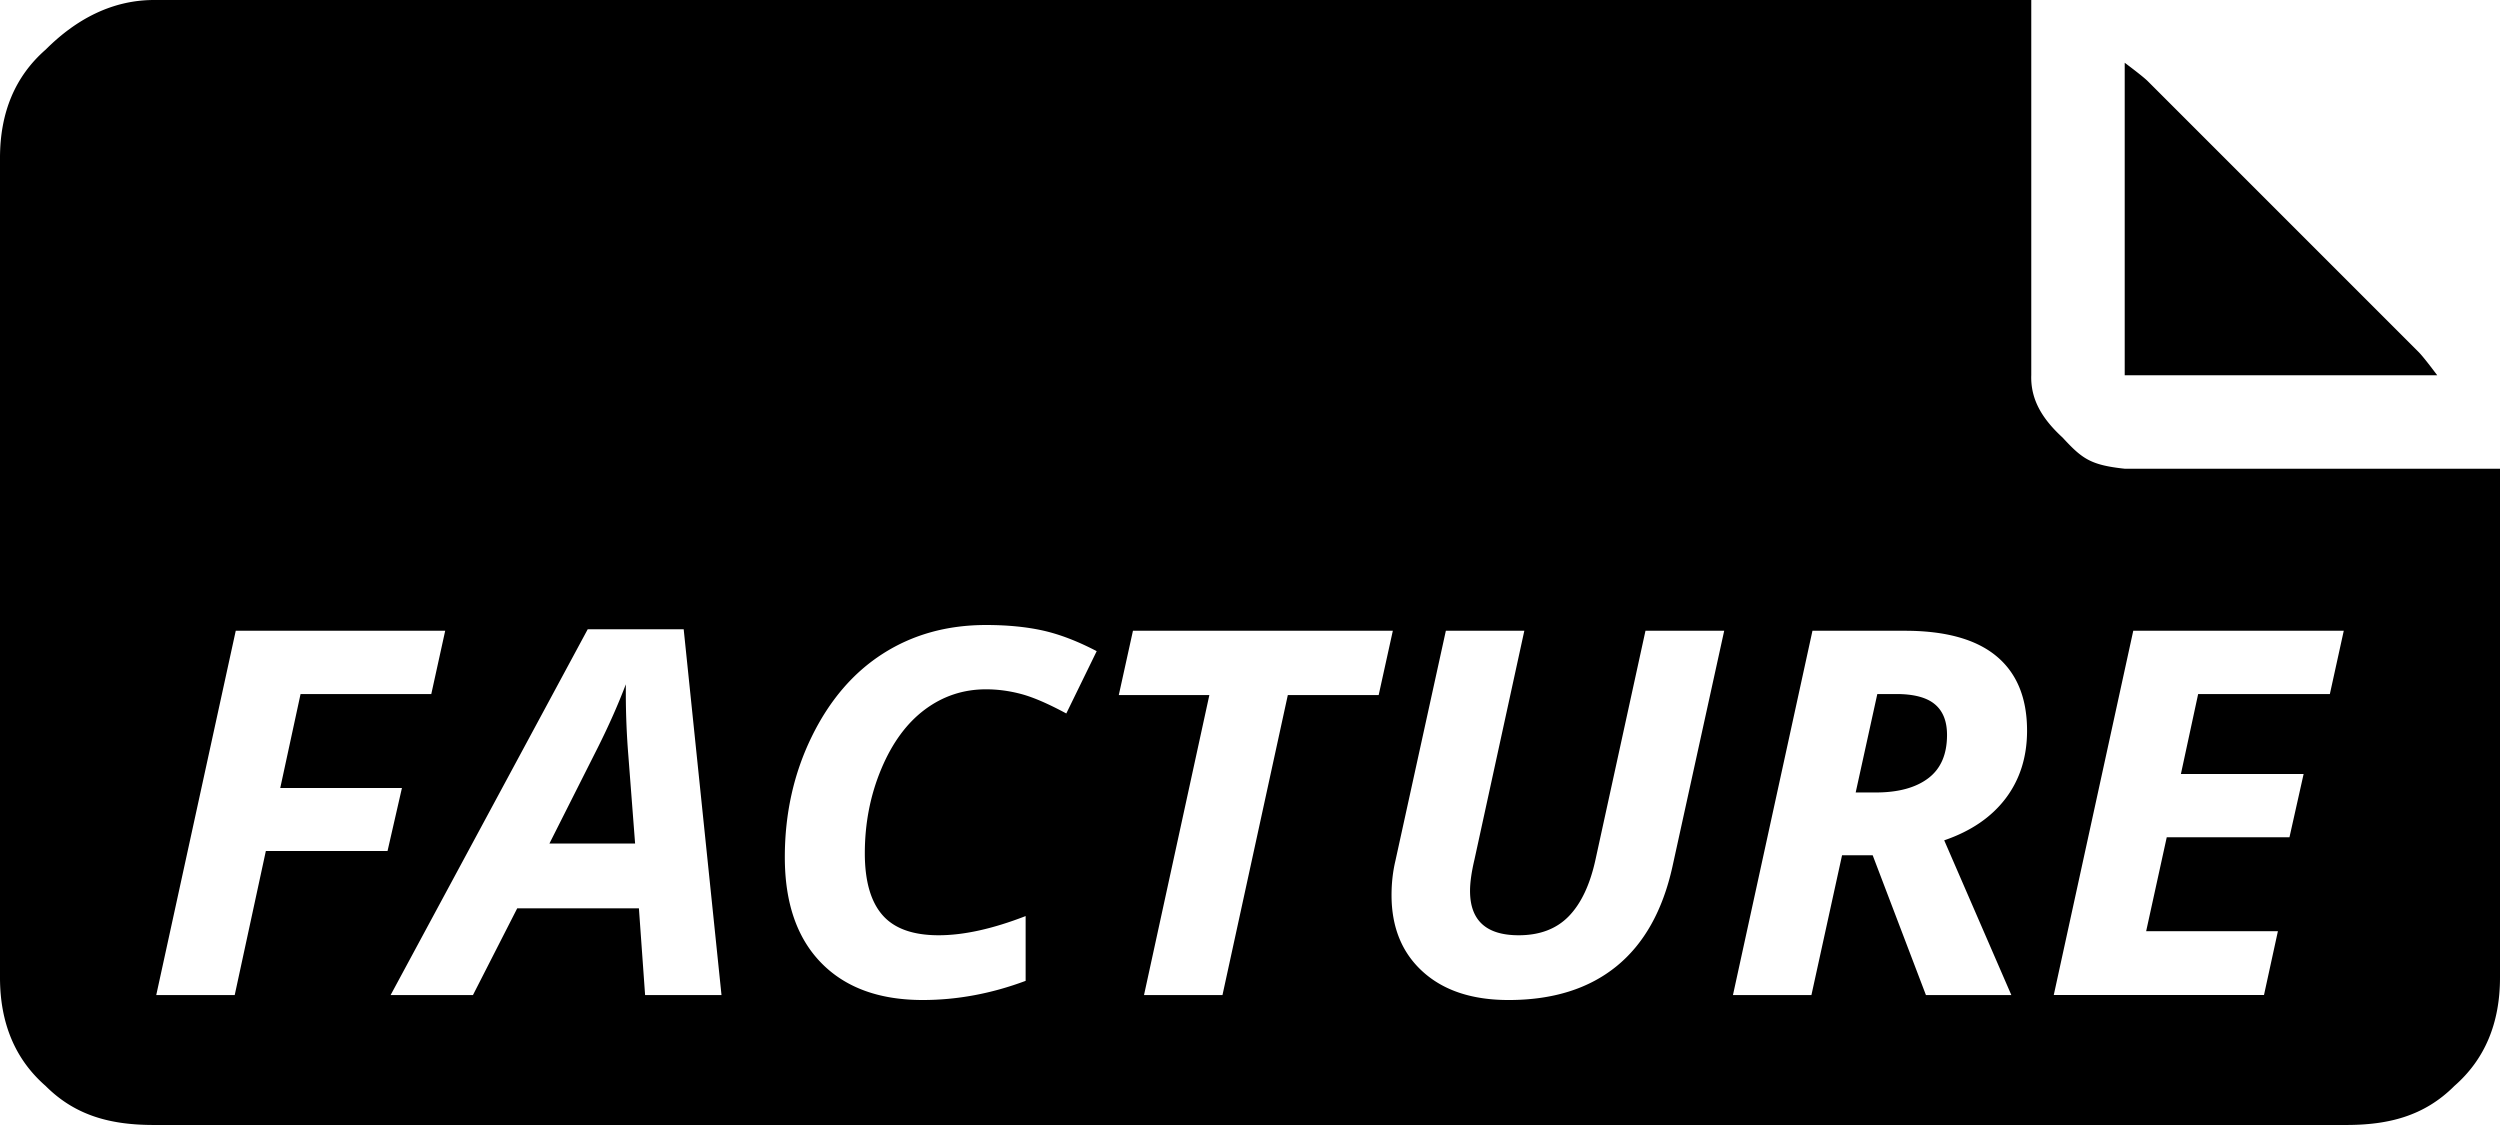 <svg xmlns="http://www.w3.org/2000/svg" viewBox="0 0 819.19 368.63"><path d="M792.556 115.384l-88.75-88.75c-1.015-1.014-3.544-3.031-7.589-6.072v102.4h102.4c-3.02-4.034-5.048-6.553-6.062-7.577zM696.318 153.6c-11.428-1.208-14.07-3.328-20.48-10.24-6.298-5.796-10.537-12.144-10.24-20.48V0H50.503C36.771 0 24.933 6.277 14.97 16.251 4.976 24.985 0 36.823 0 51.784v268.534c0 14.961 4.976 26.829 14.96 35.533 9.973 9.994 21.81 12.779 35.532 12.779h718.204c13.712 0 25.55-2.785 35.533-12.779 9.974-8.704 14.961-20.572 14.961-35.533V153.601H696.32zM87.111 278.855l-10.199 47.196H51.199l26.05-119.368h68.63l-4.558 20.736H98.487l-6.656 30.782h39.874l-4.72 20.654H87.111zm124.272 47.197l-2.027-28.416h-39.875l-14.5 28.416h-26.983l64.584-119.859h31.447l12.39 119.859h-25.037zm138.015-92.263c-5.959-3.216-10.875-5.335-14.756-6.37s-7.73-1.546-11.55-1.546c-7.414 0-14.08 2.202-20.009 6.615s-10.71 10.895-14.305 19.476c-3.594 8.571-5.397 17.787-5.397 27.638 0 9.093 1.935 15.841 5.786 20.245 3.85 4.413 9.974 6.615 18.411 6.615 8.202 0 17.705-2.099 28.498-6.288v21.228c-11.182 4.178-22.425 6.277-33.72 6.277-14.275 0-25.376-4.065-33.3-12.206s-11.89-19.661-11.89-34.58c0-14.264 2.918-27.392 8.765-39.394s13.66-21.115 23.44-27.351 21.022-9.349 33.731-9.349c7.024 0 13.261.615 18.72 1.833 5.446 1.229 11.294 3.471 17.54 6.738l-9.964 20.418zm72.591-6.041l-21.412 98.304h-25.711l21.412-98.304h-29.675l4.64-21.063h85.155l-4.639 21.063h-29.768zm126.044 56.166c-3.205 14.48-9.328 25.395-18.38 32.738s-20.819 11.029-35.319 11.029c-11.919 0-21.279-3.092-28.099-9.267-6.83-6.174-10.26-14.551-10.26-25.108 0-3.922.42-7.68 1.27-11.264l16.528-75.356h25.712l-16.354 75.038c-.952 4.024-1.433 7.434-1.433 10.209 0 9.687 5.314 14.531 15.933 14.531 6.912 0 12.39-2.079 16.435-6.247s6.973-10.384 8.765-18.657l16.354-74.875h25.794l-16.947 77.23zm111.033 42.138H631.08l-17.449-45.803h-10.035l-10.035 45.803h-25.712L593.9 206.685h30.27c13.321 0 23.326 2.775 30.013 8.325s10.035 13.691 10.035 24.412c0 8.601-2.335 15.985-6.994 22.169-4.669 6.174-11.387 10.762-20.153 13.762l21.995 50.698zm104.376-98.632H720.28l-5.653 26.204h40.212L750.2 274.36h-40.212l-6.748 30.782h43.172l-4.557 20.9H672.97l26.051-119.368h68.976l-4.557 20.746zm-558.377-.246v-2.939c-2.478 6.533-5.54 13.445-9.185 20.736l-15.85 31.437h28.077l-2.192-28.58a257.453 257.453 0 0 1-.85-20.654zm416.318.246h-6.236l-7.086 32.256h6.574c7.362 0 13.097-1.557 17.203-4.659s6.154-7.834 6.154-14.203c0-4.465-1.32-7.813-3.994-10.046-2.663-2.232-6.88-3.348-12.615-3.348z"/></svg>